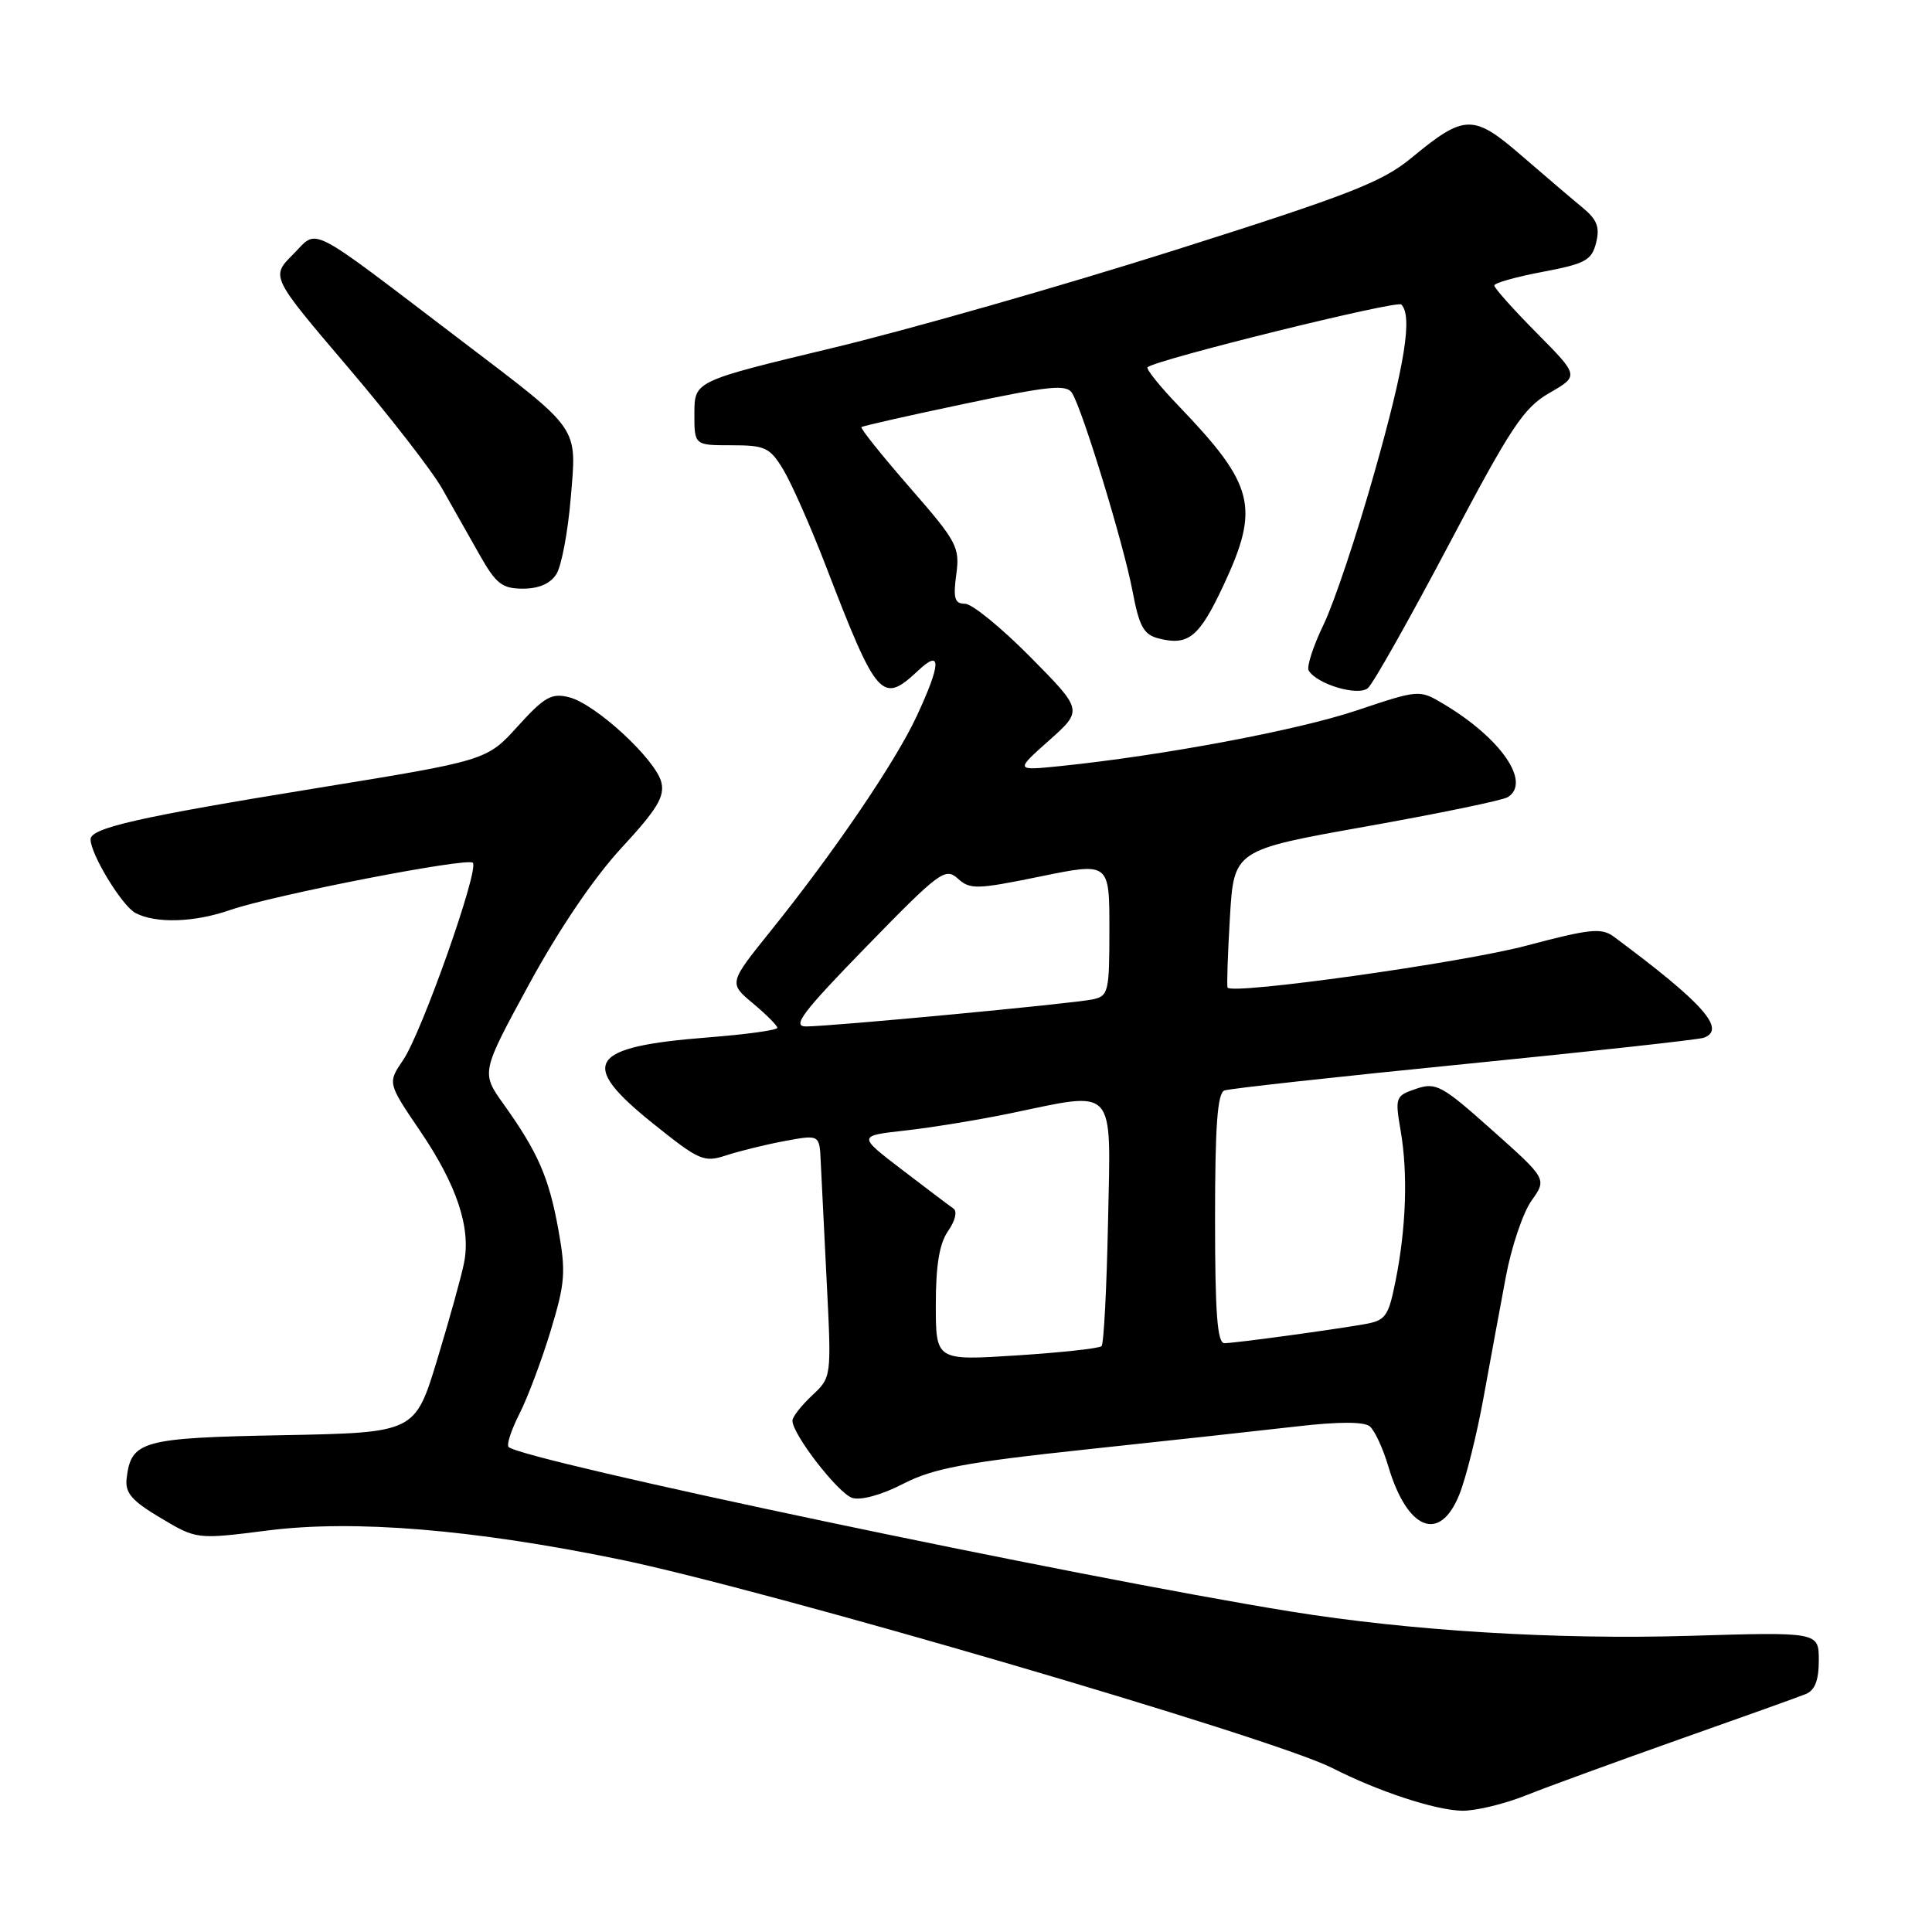 <?xml version="1.0" encoding="UTF-8" standalone="no"?>
<!DOCTYPE svg PUBLIC "-//W3C//DTD SVG 1.1//EN" "http://www.w3.org/Graphics/SVG/1.1/DTD/svg11.dtd" >
<svg xmlns="http://www.w3.org/2000/svg" xmlns:xlink="http://www.w3.org/1999/xlink" version="1.1" viewBox="0 0 256 256">
 <g >
 <path fill="currentColor"
d=" M 202.21 237.89 C 205.12 236.73 214.25 233.40 222.50 230.48 C 230.75 227.57 238.29 224.87 239.25 224.48 C 240.48 223.99 241.00 222.67 241.00 220.01 C 241.00 216.24 241.00 216.24 223.75 216.76 C 206.27 217.28 186.82 216.09 171.00 213.53 C 142.31 208.89 69.16 193.49 67.39 191.73 C 67.10 191.43 67.75 189.46 68.83 187.33 C 69.91 185.21 71.77 180.27 72.96 176.35 C 74.89 169.99 75.00 168.54 73.98 162.90 C 72.73 156.00 71.28 152.68 66.73 146.31 C 63.74 142.12 63.74 142.12 70.12 130.39 C 74.09 123.10 78.72 116.27 82.36 112.34 C 87.07 107.25 88.10 105.55 87.63 103.65 C 86.86 100.60 78.91 93.27 75.41 92.39 C 73.08 91.80 72.14 92.34 68.60 96.24 C 64.50 100.77 64.50 100.77 41.84 104.45 C 18.44 108.25 12.00 109.71 12.00 111.21 C 12.00 113.19 16.15 120.01 17.94 120.97 C 20.60 122.39 25.74 122.24 30.50 120.58 C 36.22 118.60 61.92 113.59 62.65 114.32 C 63.53 115.20 55.90 136.80 53.43 140.44 C 51.35 143.50 51.35 143.50 55.66 149.85 C 60.53 157.01 62.42 162.68 61.49 167.33 C 61.15 169.08 59.54 174.85 57.93 180.17 C 54.99 189.83 54.99 189.83 37.53 190.17 C 18.78 190.52 17.37 190.91 16.78 195.90 C 16.56 197.82 17.44 198.85 21.29 201.14 C 26.07 203.99 26.07 203.99 35.53 202.79 C 46.92 201.35 62.69 202.65 81.99 206.61 C 101.44 210.60 168.63 230.26 176.49 234.25 C 182.58 237.36 190.14 239.85 193.71 239.93 C 195.48 239.97 199.31 239.05 202.21 237.89 Z  M 193.37 198.03 C 194.25 195.84 195.68 190.11 196.56 185.28 C 197.44 180.45 198.77 173.23 199.52 169.24 C 200.26 165.25 201.80 160.69 202.93 159.10 C 204.98 156.22 204.98 156.22 197.74 149.77 C 191.05 143.80 190.28 143.38 187.65 144.27 C 184.90 145.20 184.83 145.38 185.60 149.87 C 186.57 155.51 186.32 162.75 184.92 169.72 C 183.96 174.50 183.61 174.98 180.69 175.48 C 176.01 176.29 163.70 177.96 162.25 177.98 C 161.30 178.00 161.00 174.04 161.00 161.47 C 161.00 149.15 161.32 144.82 162.25 144.49 C 162.94 144.24 177.22 142.67 194.00 141.00 C 210.78 139.33 225.06 137.76 225.75 137.51 C 228.80 136.41 225.68 132.90 213.83 124.11 C 212.20 122.91 210.67 123.07 202.23 125.31 C 193.75 127.57 163.26 131.84 162.66 130.86 C 162.54 130.66 162.68 126.48 162.97 121.57 C 163.50 112.63 163.50 112.63 181.03 109.51 C 190.67 107.79 199.11 106.05 199.78 105.63 C 202.93 103.69 198.90 97.82 191.28 93.28 C 188.06 91.36 188.06 91.36 179.70 94.16 C 171.85 96.78 154.10 100.11 140.50 101.51 C 134.50 102.12 134.50 102.12 139.00 98.12 C 143.50 94.11 143.50 94.11 136.53 87.06 C 132.69 83.18 128.80 80.00 127.87 80.00 C 126.50 80.00 126.28 79.29 126.71 76.13 C 127.20 72.49 126.82 71.78 120.52 64.56 C 116.83 60.32 113.96 56.74 114.15 56.59 C 114.34 56.44 120.50 55.04 127.84 53.50 C 139.10 51.12 141.32 50.90 142.06 52.09 C 143.47 54.37 148.86 72.01 150.05 78.25 C 150.96 83.06 151.54 84.10 153.57 84.61 C 157.48 85.59 158.91 84.41 162.11 77.58 C 166.97 67.19 166.25 64.29 156.16 53.77 C 153.66 51.17 151.82 48.87 152.06 48.66 C 153.21 47.64 185.10 39.76 185.68 40.35 C 187.19 41.86 186.17 48.29 182.15 62.50 C 179.83 70.75 176.78 79.86 175.39 82.74 C 174.00 85.62 173.11 88.37 173.41 88.86 C 174.54 90.68 179.95 92.28 181.25 91.18 C 181.94 90.60 186.75 82.06 191.95 72.22 C 200.23 56.54 201.88 54.04 205.32 52.06 C 209.24 49.80 209.24 49.80 203.62 44.12 C 200.53 41.00 198.00 38.17 198.00 37.83 C 198.00 37.50 200.89 36.68 204.42 36.02 C 210.07 34.95 210.91 34.49 211.49 32.17 C 212.01 30.11 211.62 29.10 209.71 27.52 C 208.36 26.41 204.74 23.33 201.67 20.67 C 195.21 15.07 194.08 15.09 187.00 20.94 C 183.12 24.14 178.77 25.83 155.50 33.20 C 140.65 37.90 120.29 43.72 110.26 46.12 C 92.03 50.50 92.03 50.50 92.01 54.75 C 92.00 59.00 92.00 59.00 96.92 59.00 C 101.40 59.00 102.01 59.29 103.80 62.25 C 104.88 64.04 107.42 69.78 109.43 75.00 C 116.23 92.66 116.86 93.36 121.69 88.83 C 124.78 85.92 124.70 87.95 121.46 94.91 C 118.65 100.96 110.46 113.00 102.10 123.38 C 96.56 130.27 96.56 130.27 99.78 132.96 C 101.55 134.44 103.00 135.89 103.00 136.19 C 103.00 136.50 98.89 137.06 93.86 137.46 C 77.92 138.70 76.54 140.86 86.54 148.88 C 92.70 153.82 93.27 154.07 96.29 153.07 C 98.06 152.50 101.54 151.64 104.04 151.18 C 108.59 150.34 108.59 150.34 108.75 153.92 C 108.84 155.89 109.20 163.12 109.55 170.00 C 110.18 182.50 110.18 182.50 107.59 184.92 C 106.17 186.26 105.00 187.75 105.00 188.24 C 105.00 190.06 111.07 197.89 112.93 198.48 C 114.07 198.84 116.84 198.08 119.68 196.61 C 123.68 194.56 127.81 193.78 144.00 192.05 C 154.72 190.91 167.29 189.53 171.92 189.00 C 177.36 188.37 180.75 188.37 181.50 189.00 C 182.15 189.54 183.24 191.89 183.94 194.24 C 186.46 202.77 190.78 204.50 193.37 198.03 Z  M 73.73 76.06 C 74.40 74.99 75.25 70.49 75.62 66.05 C 76.43 56.34 77.05 57.25 61.14 45.14 C 40.31 29.30 42.25 30.29 38.84 33.70 C 35.88 36.65 35.88 36.65 46.04 48.58 C 51.62 55.13 57.27 62.41 58.59 64.75 C 59.92 67.09 62.14 71.03 63.54 73.50 C 65.73 77.37 66.53 78.00 69.30 78.00 C 71.40 78.00 72.94 77.33 73.73 76.06 Z  M 124.00 172.87 C 124.00 167.62 124.48 164.76 125.63 163.11 C 126.56 161.79 126.87 160.51 126.34 160.14 C 125.83 159.79 122.76 157.47 119.53 155.00 C 113.65 150.50 113.65 150.50 119.95 149.80 C 123.42 149.41 129.62 148.40 133.74 147.55 C 148.07 144.58 147.19 143.61 146.82 161.92 C 146.64 170.68 146.26 178.08 145.96 178.37 C 145.67 178.67 140.60 179.22 134.71 179.60 C 124.00 180.29 124.00 180.29 124.00 172.87 Z  M 114.82 125.41 C 124.47 115.50 125.25 114.92 126.91 116.41 C 128.53 117.89 129.42 117.86 137.84 116.14 C 147.00 114.26 147.00 114.26 147.00 123.11 C 147.00 131.48 146.88 131.99 144.75 132.43 C 142.11 132.99 110.19 136.00 106.81 136.01 C 104.90 136.02 106.30 134.16 114.82 125.41 Z "/>
</g>
</svg>
